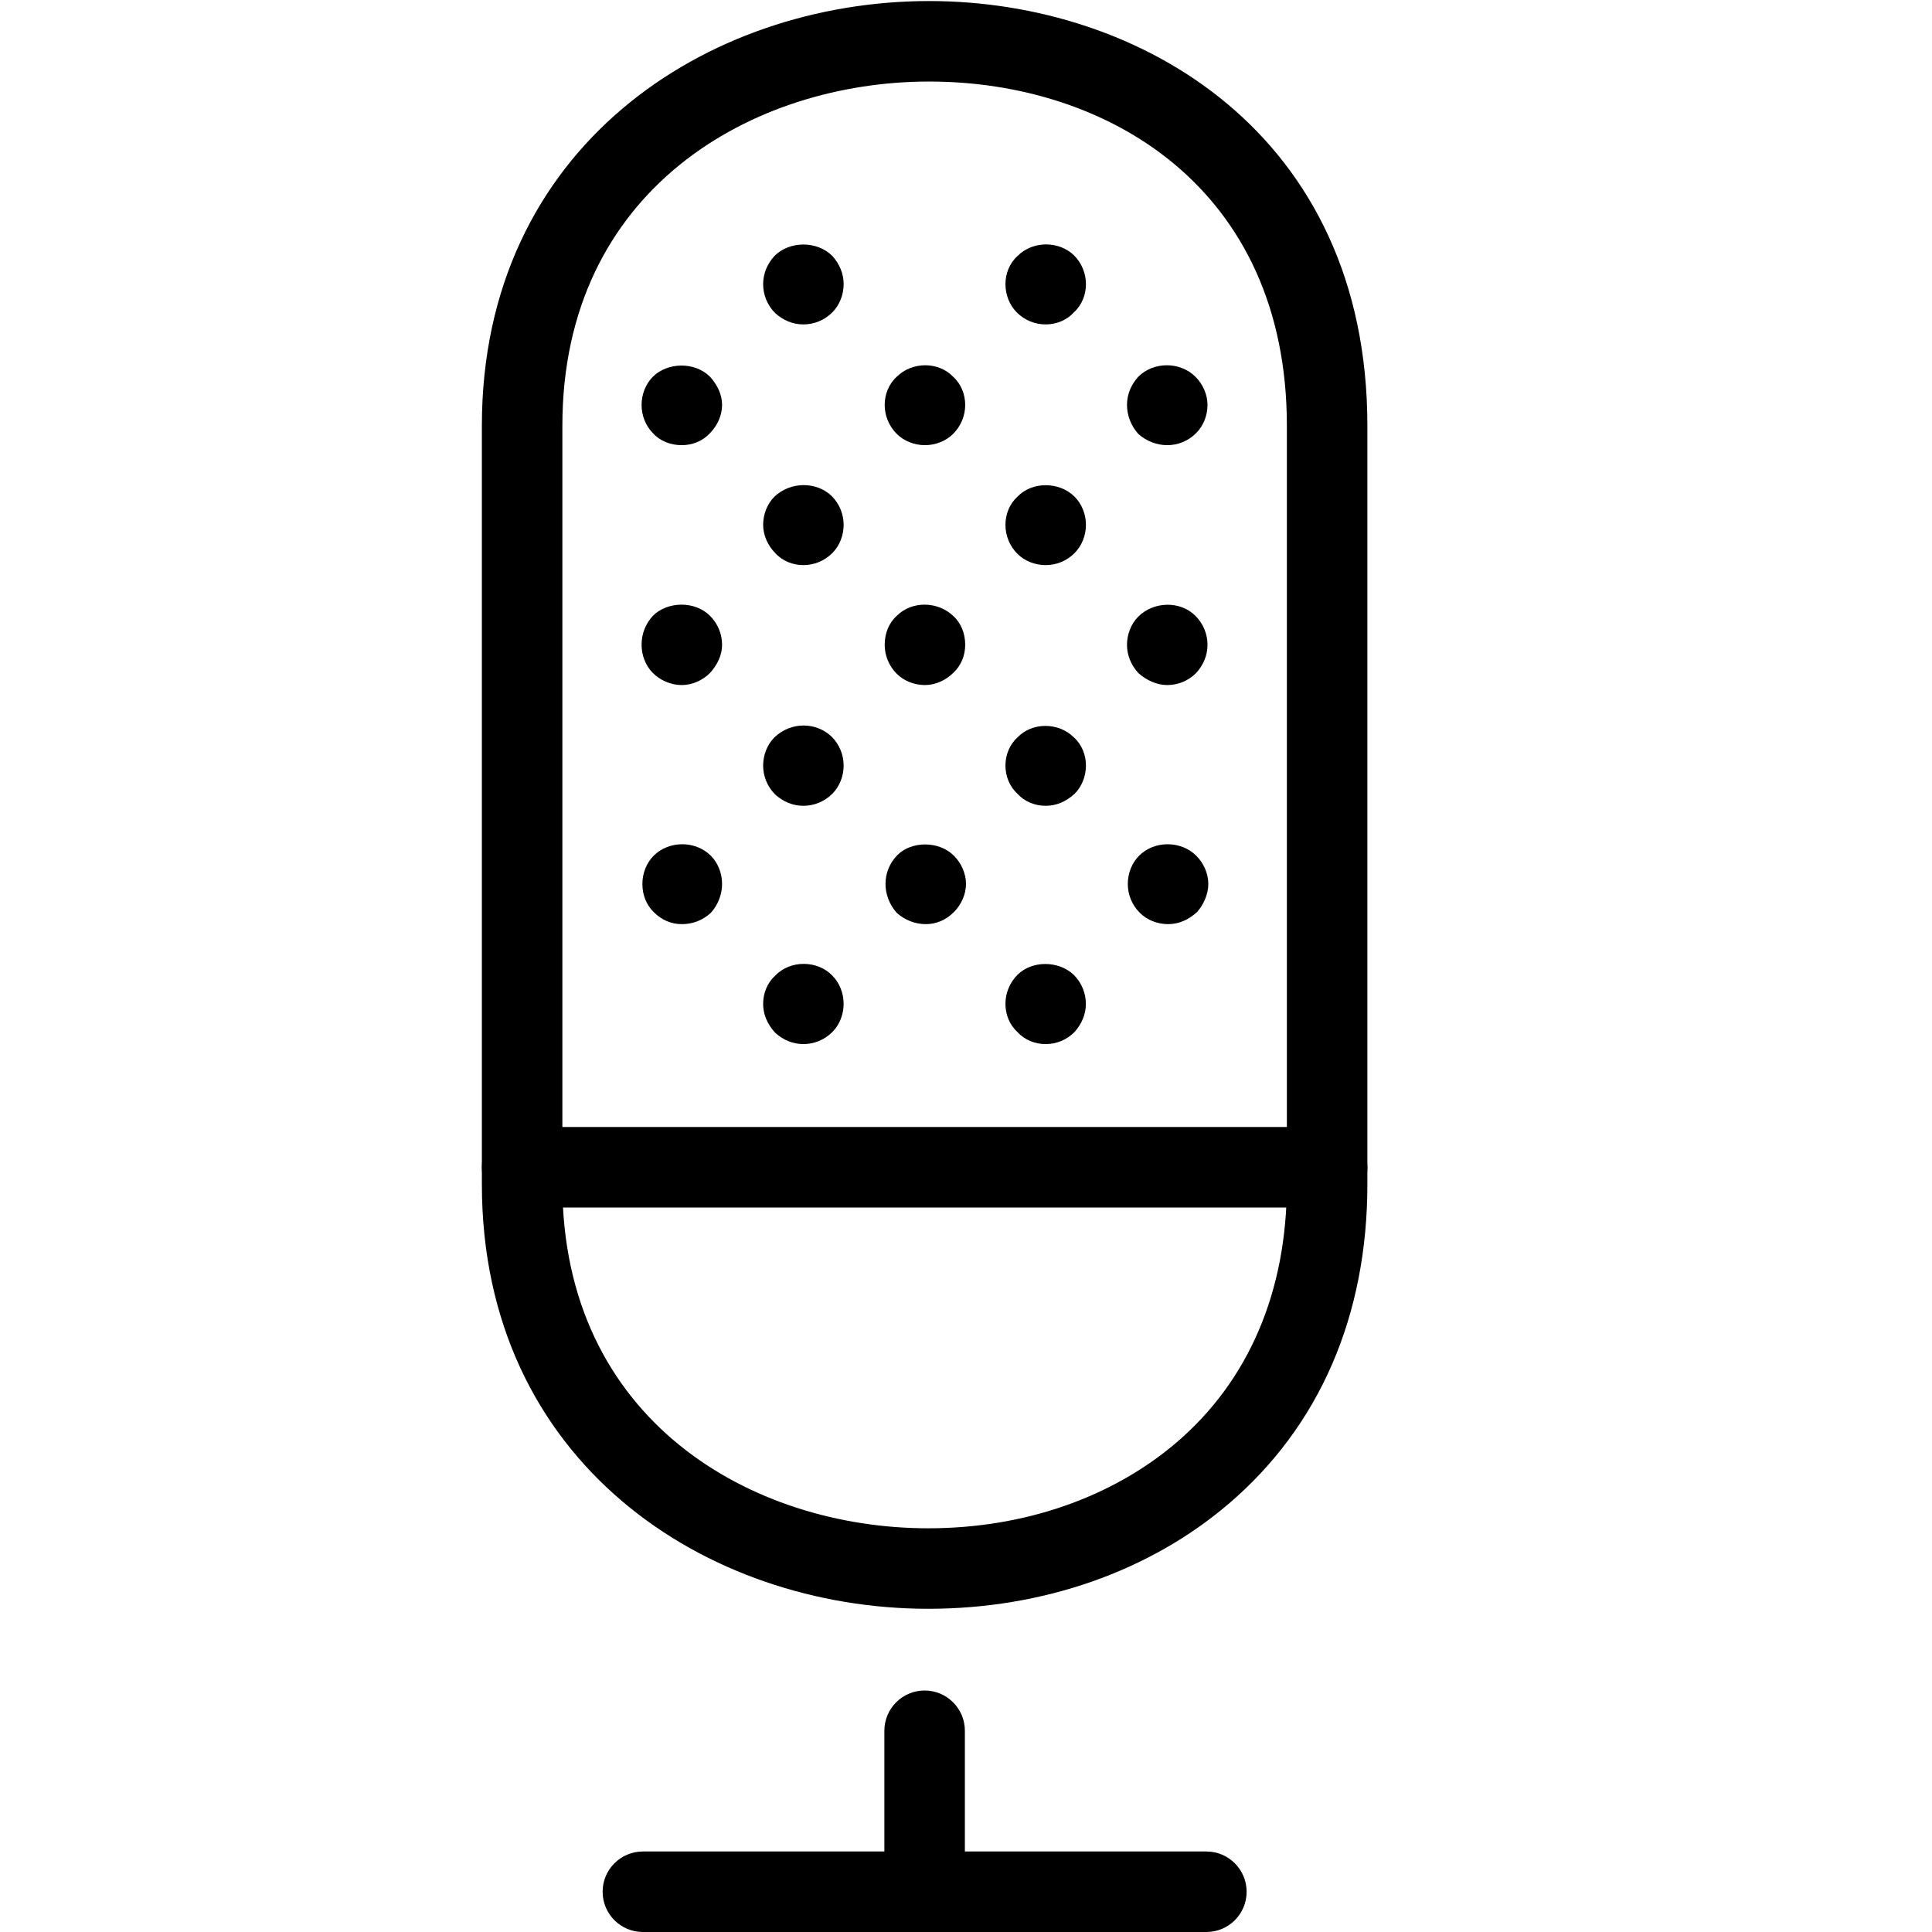 <?xml version="1.0" encoding="utf-8"?>
<!-- Generator: Adobe Illustrator 18.1.0, SVG Export Plug-In . SVG Version: 6.00 Build 0)  -->
<svg version="1.1" id="Layer_1" xmlns="http://www.w3.org/2000/svg" xmlns:xlink="http://www.w3.org/1999/xlink" x="0px" y="0px"
	 width="24px" height="24px" viewBox="0 0 24 24" enable-background="new 0 0 24 24" xml:space="preserve">
<g>
	<path d="M14.986,24h-7c-0.276,0-0.5-0.224-0.5-0.5S7.71,23,7.986,23h7c0.276,0,0.5,0.224,0.5,0.5S15.263,24,14.986,24z"/>
	<path d="M11.531,19.985c-2.755,0-5.545-1.812-5.545-5.274V5.289c0-3.464,2.795-5.276,5.557-5.276
		c2.622,0,5.443,1.651,5.443,5.276v9.422c0,1.634-0.595,3.006-1.721,3.968
		C14.28,19.521,12.954,19.985,11.531,19.985z M11.543,1.013c-2.195,0-4.557,1.338-4.557,4.276v9.422
		c0,2.938,2.356,4.274,4.545,4.274c1.185,0,2.28-0.379,3.084-1.066c0.897-0.767,1.371-1.876,1.371-3.208V5.289
		C15.986,2.335,13.755,1.013,11.543,1.013z"/>
	<path d="M16.486,15h-10c-0.276,0-0.5-0.224-0.5-0.5S6.21,14,6.486,14h10c0.276,0,0.5,0.224,0.5,0.5S16.763,15,16.486,15z"
		/>
	<path d="M11.486,24c-0.276,0-0.5-0.224-0.5-0.5v-2c0-0.276,0.224-0.5,0.5-0.5s0.5,0.224,0.5,0.5v2
		C11.986,23.776,11.763,24,11.486,24z"/>
	<path d="M8.47,11.48c-0.13,0-0.25-0.05-0.35-0.15C8.03,11.24,7.98,11.12,7.98,10.98
		c0-0.13,0.05-0.26,0.14-0.35c0.19-0.19,0.52-0.19,0.71,0c0.09,0.09,0.14,0.22,0.14,0.35
		c0,0.13-0.05,0.26-0.14,0.36C8.73,11.43,8.61,11.48,8.47,11.48z"/>
	<path d="M11.5,11.48c-0.13,0-0.26-0.05-0.36-0.14C11.05,11.24,11,11.11,11,10.98
		c0-0.13,0.05-0.26,0.15-0.36c0.17-0.17,0.51-0.18,0.7,0.01C11.94,10.72,12,10.85,12,10.98
		c0,0.13-0.06,0.26-0.15,0.35C11.75,11.43,11.63,11.48,11.5,11.48z"/>
	<path d="M14.51,11.48c-0.13,0-0.26-0.05-0.35-0.14c-0.101-0.1-0.15-0.23-0.15-0.36
		c0-0.13,0.05-0.26,0.14-0.35c0.19-0.19,0.52-0.19,0.71,0c0.091,0.09,0.15,0.22,0.15,0.35
		c0,0.13-0.06,0.26-0.14,0.35C14.76,11.43,14.64,11.48,14.51,11.48z"/>
	<path d="M9.98,12.97c-0.13,0-0.25-0.05-0.35-0.14C9.53,12.72,9.48,12.6,9.48,12.47s0.05-0.26,0.15-0.35
		c0.19-0.2,0.53-0.19,0.71,0c0.09,0.09,0.14,0.22,0.14,0.35s-0.05,0.26-0.14,0.35
		C10.24,12.92,10.11,12.97,9.98,12.97z"/>
	<path d="M12.99,12.97c-0.131,0-0.261-0.05-0.351-0.15c-0.1-0.09-0.149-0.22-0.149-0.35
		s0.05-0.26,0.149-0.36c0.18-0.18,0.51-0.18,0.7,0c0.1,0.101,0.15,0.231,0.15,0.36
		s-0.051,0.25-0.141,0.35C13.25,12.92,13.12,12.97,12.99,12.97z"/>
	<path d="M9.98,10.01c-0.13,0-0.25-0.05-0.35-0.14C9.53,9.77,9.48,9.64,9.48,9.51S9.53,9.25,9.62,9.16
		c0.21-0.2,0.52-0.19,0.71-0.01C10.43,9.25,10.48,9.38,10.48,9.51S10.43,9.77,10.34,9.86
		C10.24,9.96,10.11,10.01,9.98,10.01z"/>
	<path d="M12.99,10.01c-0.131,0-0.261-0.05-0.351-0.15C12.54,9.77,12.49,9.64,12.49,9.51
		S12.54,9.25,12.64,9.16c0.18-0.19,0.51-0.19,0.7,0c0.1,0.09,0.15,0.22,0.15,0.35
		S13.44,9.77,13.35,9.86C13.24,9.96,13.12,10.01,12.99,10.01z"/>
	<path d="M8.47,8.51c-0.14,0-0.27-0.06-0.36-0.15S7.97,8.14,7.97,8.01c0-0.14,0.05-0.26,0.14-0.36
		c0.18-0.18,0.52-0.19,0.71,0c0.1,0.1,0.15,0.23,0.15,0.36s-0.06,0.25-0.15,0.35
		C8.73,8.45,8.6,8.51,8.47,8.51z"/>
	<path d="M11.49,8.51c-0.13,0-0.26-0.05-0.35-0.14c-0.1-0.1-0.15-0.23-0.15-0.36
		c0-0.14,0.05-0.27,0.15-0.36c0.19-0.19,0.51-0.18,0.7,0c0.1,0.09,0.15,0.22,0.15,0.36
		c0,0.13-0.05,0.26-0.15,0.35C11.75,8.45,11.62,8.51,11.49,8.51z"/>
	<path d="M14.5,8.51c-0.13,0-0.26-0.06-0.36-0.15C14.05,8.26,14,8.14,14,8.01s0.05-0.26,0.14-0.35
		c0.19-0.19,0.52-0.2,0.71-0.01C14.95,7.75,15,7.88,15,8.01s-0.05,0.25-0.141,0.35
		C14.76,8.46,14.63,8.51,14.5,8.51z"/>
	<path d="M8.47,5.53c-0.14,0-0.27-0.05-0.36-0.15C8.02,5.29,7.97,5.16,7.97,5.03S8.02,4.77,8.11,4.68
		c0.18-0.18,0.52-0.19,0.71,0c0.09,0.1,0.15,0.22,0.15,0.35S8.91,5.29,8.82,5.38
		C8.73,5.48,8.6,5.53,8.47,5.53z"/>
	<path d="M11.49,5.53c-0.13,0-0.26-0.05-0.35-0.14c-0.1-0.1-0.15-0.23-0.15-0.36
		S11.04,4.77,11.14,4.68c0.19-0.19,0.52-0.19,0.7,0c0.1,0.09,0.15,0.22,0.15,0.35
		S11.94,5.29,11.84,5.39C11.75,5.48,11.62,5.53,11.49,5.53z"/>
	<path d="M14.5,5.53c-0.13,0-0.26-0.05-0.36-0.14C14.05,5.29,14,5.16,14,5.03s0.05-0.25,0.14-0.35
		c0.19-0.19,0.52-0.19,0.71,0C14.95,4.78,15,4.91,15,5.03c0,0.13-0.05,0.26-0.141,0.35
		C14.76,5.48,14.63,5.53,14.5,5.53z"/>
	<path d="M9.98,4.03c-0.13,0-0.25-0.05-0.35-0.14C9.53,3.79,9.48,3.66,9.48,3.53s0.05-0.25,0.14-0.35
		c0.19-0.19,0.53-0.19,0.72,0C10.43,3.28,10.48,3.4,10.48,3.53S10.43,3.79,10.34,3.88
		C10.24,3.98,10.11,4.03,9.98,4.03z"/>
	<path d="M12.99,4.03c-0.131,0-0.261-0.05-0.36-0.15C12.54,3.79,12.49,3.66,12.49,3.53
		S12.54,3.27,12.64,3.18c0.19-0.19,0.51-0.19,0.7-0.01c0.1,0.1,0.15,0.23,0.15,0.36
		S13.44,3.79,13.34,3.88C13.25,3.98,13.12,4.03,12.99,4.03z"/>
	<path d="M9.98,7.02c-0.13,0-0.26-0.05-0.35-0.15C9.54,6.78,9.48,6.65,9.48,6.52
		c0-0.13,0.05-0.26,0.14-0.35c0.2-0.19,0.52-0.19,0.71-0.01C10.43,6.26,10.48,6.39,10.48,6.52
		c0,0.13-0.05,0.26-0.14,0.35C10.24,6.97,10.11,7.02,9.98,7.02z"/>
	<path d="M12.99,7.02c-0.131,0-0.261-0.05-0.351-0.14c-0.1-0.1-0.149-0.23-0.149-0.36
		c0-0.13,0.05-0.26,0.149-0.35c0.18-0.19,0.52-0.19,0.71,0c0.09,0.09,0.141,0.22,0.141,0.35
		c0,0.13-0.051,0.26-0.141,0.35C13.25,6.97,13.12,7.02,12.99,7.02z"/>
</g>
<rect x="-0.014" fill="none" width="24" height="24"/>
</svg>
